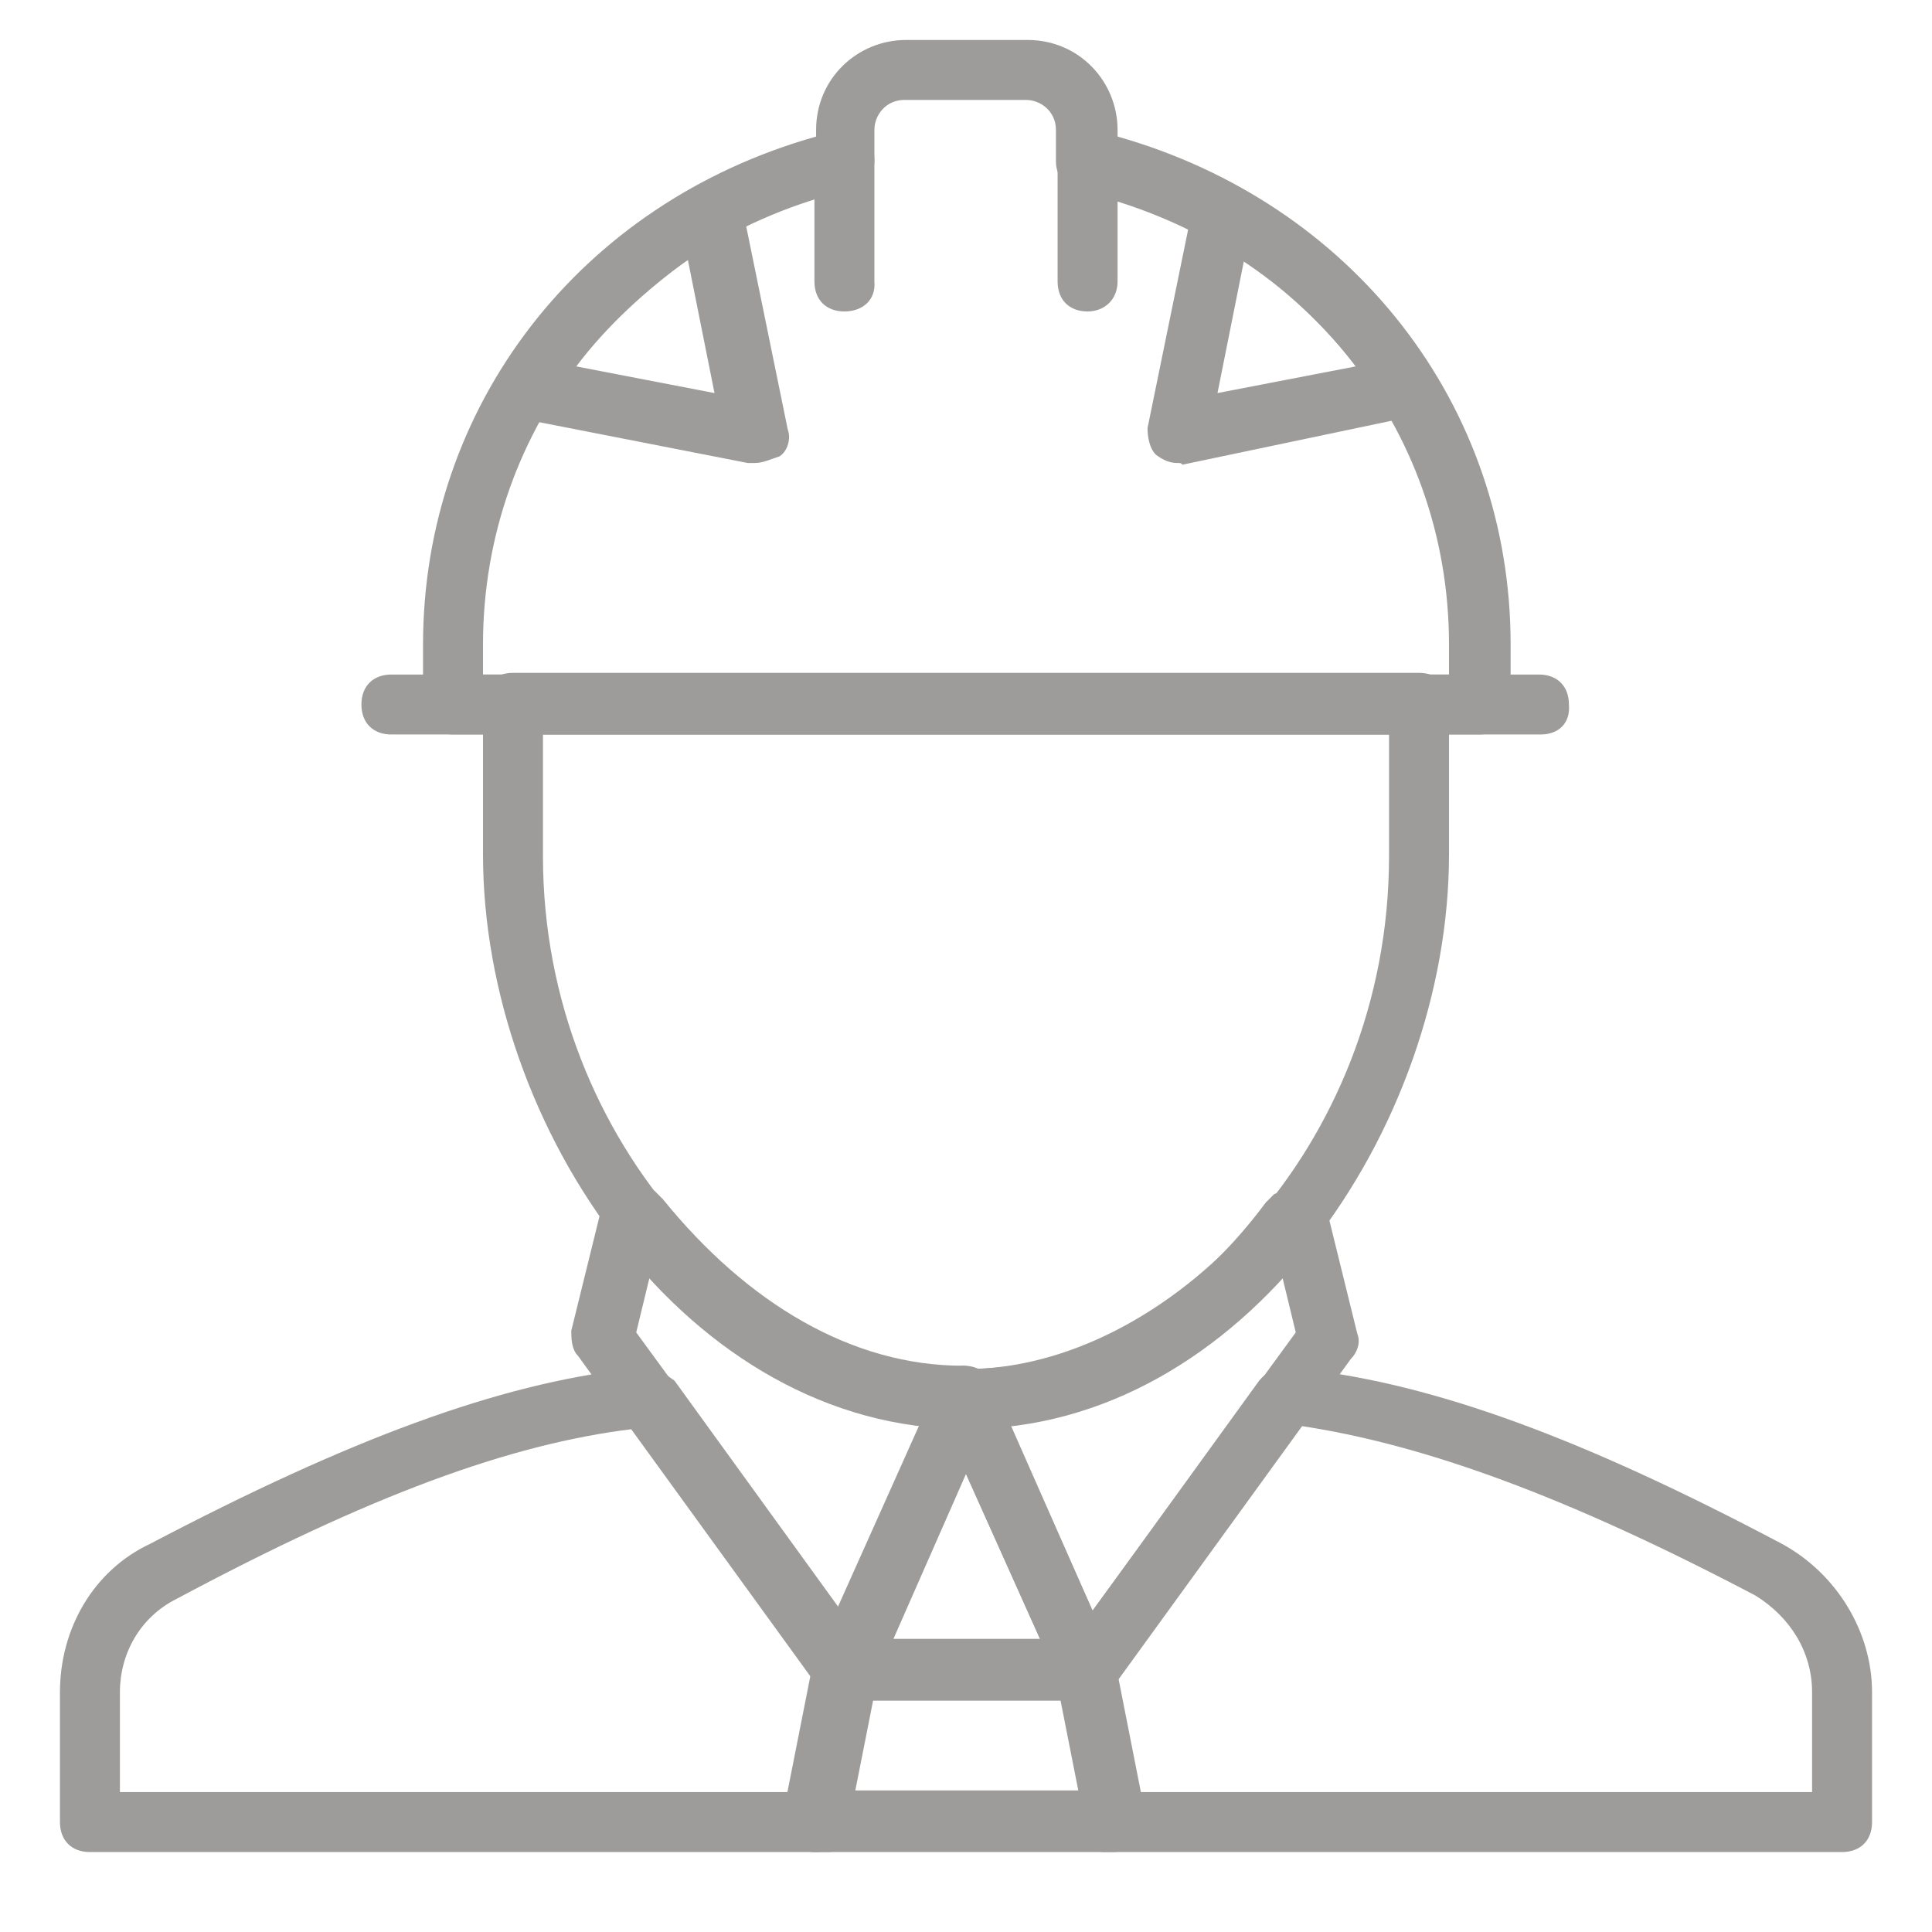 <?xml version="1.0" encoding="utf-8"?>
<!-- Generator: Adobe Illustrator 21.0.0, SVG Export Plug-In . SVG Version: 6.00 Build 0)  -->
<svg version="1.1" id="Layer_1" xmlns="http://www.w3.org/2000/svg" xmlns:xlink="http://www.w3.org/1999/xlink" x="0px" y="0px"
	 viewBox="0 0 116 116" style="enable-background:new 0 0 116 116;" xml:space="preserve">
<style type="text/css">
	.st0{fill:#9D9C9B;}
</style>
<g transform="translate(1 1)">
	<path class="st0" d="M64.3,17.7c-1.1,0-1.8-0.7-1.8-1.8V8.6c0-1.1,0.7-1.8,1.8-1.8c1.1,0,1.8,0.7,1.8,1.8v7.3
		C66.1,17,65.3,17.7,64.3,17.7z"/>
	<path class="st0" d="M49.7,17.7c-1.1,0-1.8-0.7-1.8-1.8V8.6c0-1.1,0.7-1.8,1.8-1.8c1.1,0,1.8,0.7,1.8,1.8v7.3
		C51.6,17,50.8,17.7,49.7,17.7z"/>
	<path class="st0" d="M87.8,43.1H26.2c-1.1,0-1.8-0.7-1.8-1.8v-3.6c0-14.3,9.4-26.5,23.6-30.5V6.8c0-3.1,2.5-5.4,5.4-5.4h7.3
		c3.1,0,5.4,2.5,5.4,5.4v0.4c14.1,4,23.6,16.1,23.6,30.5v3.6C89.6,42.4,88.9,43.1,87.8,43.1z M28,39.5h58v-1.8
		c0-13.1-8.9-24.1-22.1-27.2c-0.9-0.2-1.5-0.9-1.5-1.8V6.8c0-1.1-0.9-1.8-1.8-1.8h-7.3c-1.1,0-1.8,0.9-1.8,1.8v1.8
		c0,0.9-0.5,1.6-1.5,1.8C36.9,13.5,28,24.6,28,37.7V39.5z"/>
	<path class="st0" d="M91.5,43.1H22.5c-1.1,0-1.8-0.7-1.8-1.8c0-1.1,0.7-1.8,1.8-1.8h68.9c1.1,0,1.8,0.7,1.8,1.8
		C93.3,42.4,92.6,43.1,91.5,43.1z"/>
	<path class="st0" d="M57,84.8c-16.7,0-29-18.1-29-34.5v-9.1c0-1.1,0.7-1.8,1.8-1.8h54.4c1.1,0,1.8,0.7,1.8,1.8v9.1
		C86,66.7,73.7,84.8,57,84.8z M31.6,43.1v7.3C31.6,67.9,45,81.2,57,81.2c12,0,25.4-13.2,25.4-30.8v-7.3H31.6z"/>
	<path class="st0" d="M64.3,101.1H49.7c-0.5,0-1.3-0.4-1.5-0.9c-0.2-0.5-0.4-1.1-0.2-1.8l7.3-16.3c0.4-0.7,0.9-1.1,1.6-1.1
		c0.7,0,1.5,0.4,1.6,1.1l7.3,16.3c0.2,0.5,0.2,1.3-0.2,1.8C65.3,100.8,65,101.1,64.3,101.1z M52.6,97.5h8.9l-4.5-10L52.6,97.5z"/>
	<path class="st0" d="M47.9,110.2c-0.5,0-1.1-0.2-1.5-0.7c-0.4-0.4-0.5-0.9-0.4-1.5l1.8-9.1c0.2-0.9,0.9-1.5,1.8-1.5h14.5
		c0.9,0,1.6,0.5,1.8,1.5l1.8,9.1c0.2,0.5,0,1.1-0.4,1.5c-0.4,0.5-0.9,0.7-1.5,0.7H47.9L47.9,110.2z M51.2,101.1l-1.1,5.4h13.8
		l-1.1-5.4H51.2z"/>
	<path class="st0" d="M49.7,101.1c-0.5,0-1.1-0.4-1.5-0.7l-14.5-20c-0.4-0.4-0.4-1.1-0.4-1.5l1.8-7.3c0.2-0.5,0.5-0.9,1.1-1.3
		c0.5-0.2,1.1-0.2,1.6,0l0.5,0.2c0.2,0.2,0.4,0.4,0.5,0.5c5.1,6.3,11.4,10,18,10c0.5,0,1.3,0.4,1.5,0.9c0.2,0.5,0.4,1.1,0.2,1.8
		l-7.3,16.3c-0.2,0.5-0.9,1.1-1.5,1.1C49.9,101.1,49.9,101.1,49.7,101.1z M37.2,79l12.2,16.7l4.9-11.1c-5.8-0.7-11.6-3.8-16.3-8.9
		L37.2,79z"/>
	<path class="st0" d="M64.3,101.1h-0.2c-0.7,0-1.3-0.5-1.5-1.1l-7.3-16.3c-0.2-0.5-0.2-1.3,0.2-1.8c0.4-0.5,0.9-0.7,1.5-0.7
		c6.7,0,13.1-3.4,18-10c0.2-0.2,0.4-0.4,0.5-0.5l0.5-0.2c0.5-0.2,1.1-0.4,1.6,0c0.5,0.2,0.9,0.7,1.1,1.3l1.8,7.3
		c0.2,0.5,0,1.1-0.4,1.5l-14.5,20C65.3,101,64.8,101.1,64.3,101.1z M59.7,84.6l4.9,11.1L76.8,79L76,75.7
		C71.3,80.8,65.7,83.9,59.7,84.6z"/>
	<path class="st0" d="M109.6,110.2H65.3c-0.9,0-1.6-0.7-1.8-1.6c0-0.5,0.2-0.9,0.4-1.3l-1.5-7.6c-0.2-0.5,0-1.1,0.4-1.5l11.8-16.3
		c0.4-0.5,0.9-0.7,1.5-0.7H77h0.2c8,0.9,16.9,4.2,28.8,10.5l0,0c3.3,1.8,5.4,5.3,5.4,8.9v7.8C111.4,109.5,110.7,110.2,109.6,110.2z
		 M67.5,106.6h40.3v-6c0-2.4-1.3-4.5-3.4-5.8c-11.4-6-20-9.1-27.4-10.2L66.1,99.5L67.5,106.6z"/>
	<path class="st0" d="M47.9,110.2H4.4c-1.1,0-1.8-0.7-1.8-1.8v-7.8c0-3.8,2-7.3,5.4-8.9c12-6.3,20.9-9.6,28.8-10.5H37H38
		c0.5,0,1.1,0.4,1.5,0.7l11.8,16.3c0.4,0.4,0.4,0.9,0.4,1.5l-1.8,9.1C49.6,109.7,48.8,110.2,47.9,110.2z M6.2,106.6h40.3l1.5-6.9
		L37,84.8c-7.4,0.9-15.8,4-27.4,10.2c-2.2,1.1-3.4,3.3-3.4,5.6V106.6z"/>
	<path class="st0" d="M48.7,110.2h-0.7c-1.1,0-1.8-0.7-1.8-1.8c0-1.1,0.7-1.8,1.8-1.8h0.7c1.1,0,1.8,0.7,1.8,1.8
		C50.5,109.5,49.6,110.2,48.7,110.2z"/>
	<path class="st0" d="M44.3,26.8c-0.2,0-0.2,0-0.4,0l-13.8-2.7c-0.5-0.2-1.1-0.5-1.3-1.1c-0.2-0.5-0.2-1.1,0.2-1.6
		C32,16.8,36,13,40.9,10.3c0.5-0.4,1.1-0.4,1.6,0c0.5,0.2,0.9,0.7,1.1,1.3l2.7,13.2c0.2,0.5,0,1.3-0.5,1.6
		C45.2,26.6,44.8,26.8,44.3,26.8z M33.6,21l8.3,1.6l-1.6-8C37.8,16.4,35.4,18.6,33.6,21z"/>
	<path class="st0" d="M69.7,26.8c-0.5,0-0.9-0.2-1.3-0.5c-0.4-0.4-0.5-1.1-0.5-1.6l2.7-13.2c0.2-0.5,0.5-0.9,0.9-1.3
		c0.5-0.2,1.1-0.2,1.6,0c4.9,2.7,8.9,6.5,11.8,11.1c0.4,0.5,0.4,1.1,0.2,1.6c-0.2,0.5-0.7,0.9-1.3,1.1l-13.8,2.9
		C69.9,26.8,69.9,26.8,69.7,26.8z M73.7,14.6l-1.6,8l8.3-1.6C78.6,18.6,76.2,16.4,73.7,14.6z"/>
</g>
</svg>
